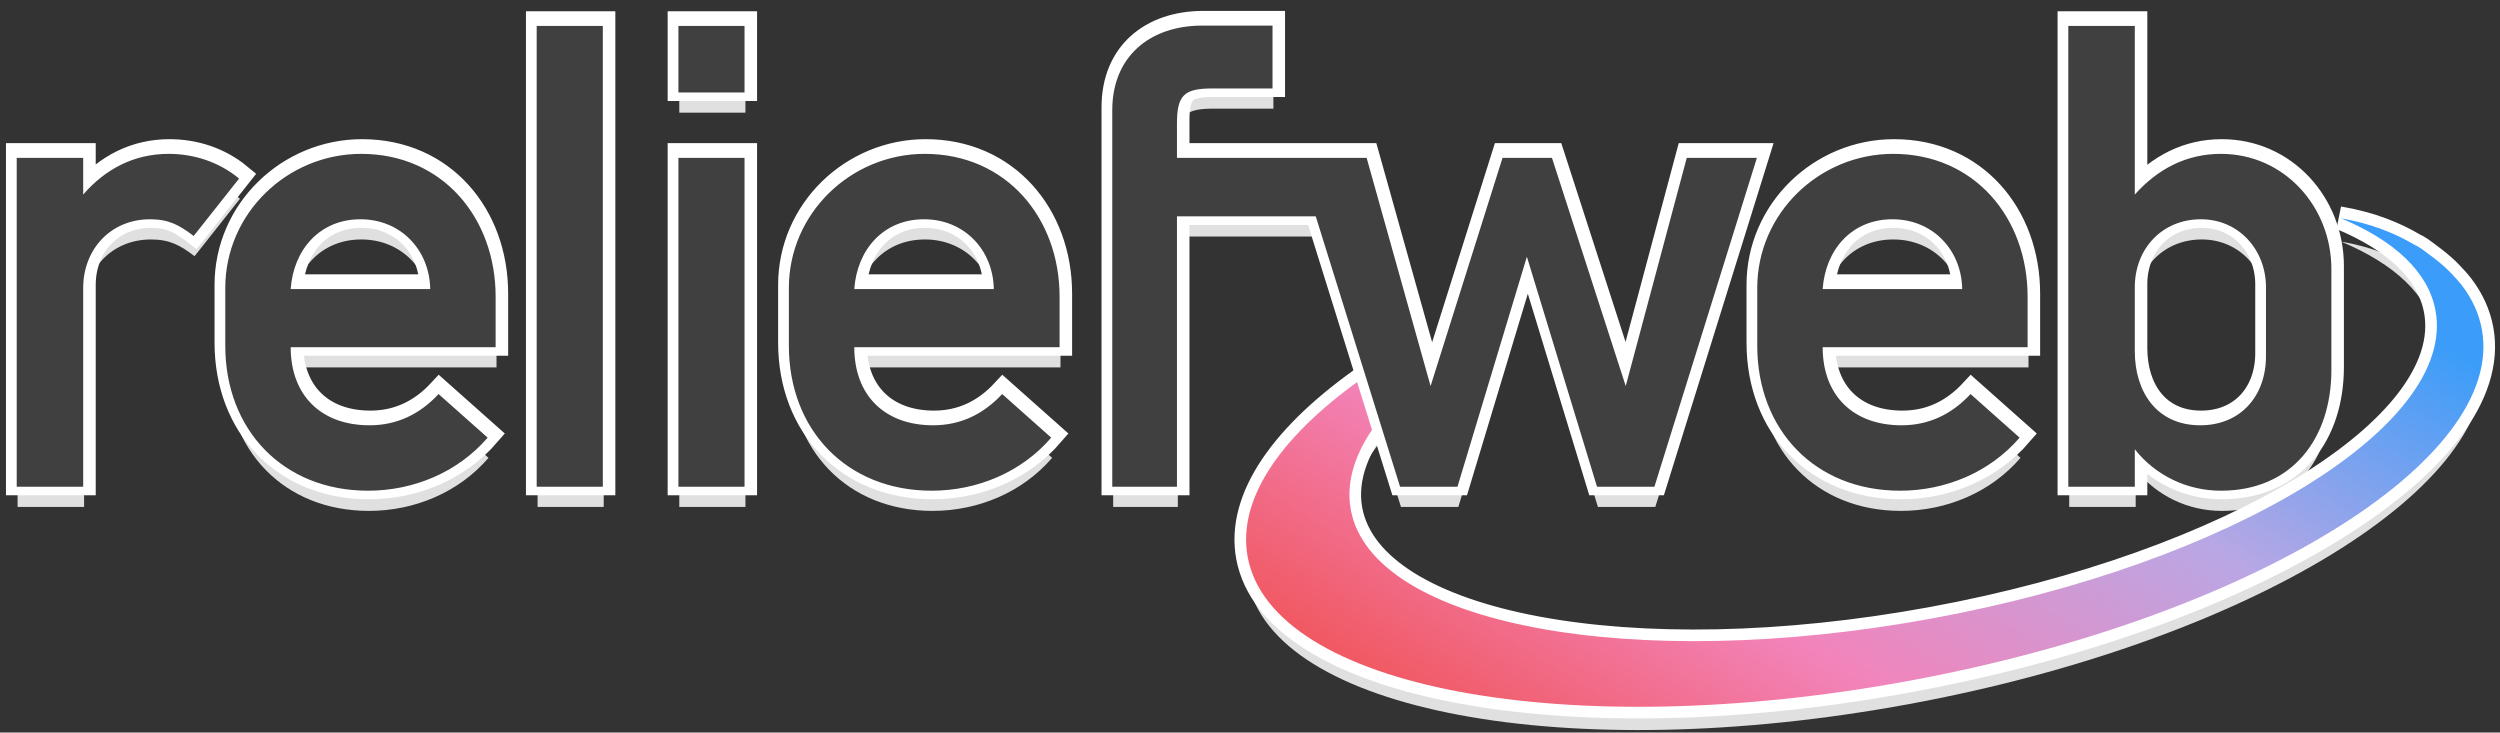 <?xml version="1.0" encoding="UTF-8" standalone="no"?>
<svg width="215px" height="63px" viewBox="0 0 215 63" version="1.1" xmlns="http://www.w3.org/2000/svg" xmlns:xlink="http://www.w3.org/1999/xlink" xmlns:sketch="http://www.bohemiancoding.com/sketch/ns">
    <rect x="0" y="0" width="215" height="63" fill="#333333" stroke="none"/>
    <!-- Generator: Sketch 3.2.2 (9983) - http://www.bohemiancoding.com/sketch -->
    <title>rd-logo</title>
    <desc>Created with Sketch.</desc>
    <defs>
        <linearGradient x1="100.466%" y1="31.445%" x2="7.801%" y2="94.645%" id="linearGradient-1">
            <stop stop-color="#3B9DF9" offset="0%"></stop>
            <stop stop-color="#B9A7E4" offset="33%"></stop>
            <stop stop-color="#F284BB" offset="66%"></stop>
            <stop stop-color="#F15050" offset="100%"></stop>
        </linearGradient>
    </defs>
    <g id="Page-1" stroke="none" stroke-width="1" fill="none" fill-rule="evenodd" sketch:type="MSPage">
        <g id="rd-logo" sketch:type="MSLayerGroup" transform="translate(1, 1)">
            <path d="M102.482,2.938 C97.969,2.938 94.732,5.587 94.732,10.219 L94.732,42.594 L100.294,42.594 L100.294,19.344 L112.232,19.344 L119.482,42.594 L124.419,42.594 L130.388,22.812 L136.419,42.594 L141.357,42.594 L150.169,14.312 L144.138,14.312 L138.888,33.938 L132.544,14.312 L128.294,14.312 L122.107,33.938 L116.607,14.312 L100.294,14.312 C100.294,13.303 100.294,12.384 100.294,11.375 C100.294,8.94 100.891,8.344 103.326,8.344 L108.513,8.344 L108.513,2.938 L102.482,2.938 L102.482,2.938 Z M45.232,2.969 L45.232,42.594 L50.919,42.594 L50.919,2.969 L45.232,2.969 L45.232,2.969 Z M57.419,2.969 L57.419,8.687 L63.107,8.687 L63.107,2.969 L57.419,2.969 L57.419,2.969 Z M176.951,2.969 L176.951,42.594 L182.669,42.594 L182.669,39.375 C184.451,41.631 187.166,42.937 190.076,42.937 C196.251,42.937 199.576,38.382 199.576,32.562 L199.576,23.875 C199.576,18.531 195.539,13.969 190.076,13.969 C187.107,13.969 184.629,15.272 182.669,17.469 L182.669,2.969 L176.951,2.969 L176.951,2.969 Z M13.576,13.969 C10.607,13.969 8.132,15.272 6.232,17.469 L6.232,14.312 L0.513,14.312 L0.513,42.594 L6.232,42.594 L6.232,25.5 C6.232,22.175 8.597,19.594 11.982,19.594 C13.585,19.594 14.485,20.081 15.732,21.031 L19.638,16.094 C17.916,14.669 15.773,13.969 13.576,13.969 L13.576,13.969 Z M30.138,13.969 C23.785,13.969 18.451,19.087 18.451,25.5 L18.451,30.469 C18.451,37.713 23.428,42.937 30.732,42.937 C34.651,42.937 38.46,41.344 41.013,38.375 L36.794,34.625 C35.191,36.347 33.232,37.312 30.857,37.312 C26.7,37.312 24.076,34.75 24.076,30.594 L41.701,30.594 L41.701,26.25 C41.701,19.481 37.145,13.969 30.138,13.969 L30.138,13.969 Z M78.607,13.969 C72.253,13.969 66.919,19.087 66.919,25.5 L66.919,30.469 C66.919,37.713 71.897,42.937 79.201,42.937 C83.12,42.937 86.929,41.344 89.482,38.375 L85.263,34.625 C83.66,36.347 81.701,37.312 79.326,37.312 C75.169,37.312 72.544,34.75 72.544,30.594 L90.201,30.594 L90.201,26.25 C90.201,19.481 85.614,13.969 78.607,13.969 L78.607,13.969 Z M161.888,13.969 C155.535,13.969 150.201,19.087 150.201,25.5 L150.201,30.469 C150.201,37.713 155.178,42.937 162.482,42.937 C166.401,42.937 170.21,41.344 172.763,38.375 L168.544,34.625 C166.941,36.347 164.982,37.312 162.607,37.312 C158.45,37.312 155.826,34.75 155.826,30.594 L173.451,30.594 L173.451,26.25 C173.451,19.481 168.895,13.969 161.888,13.969 L161.888,13.969 Z M57.419,14.312 L57.419,42.594 L63.107,42.594 L63.107,14.312 L57.419,14.312 L57.419,14.312 Z M30.076,19.594 C33.52,19.594 36.016,22.209 36.076,25.594 L24.076,25.594 C24.313,22.209 26.572,19.594 30.076,19.594 L30.076,19.594 Z M78.544,19.594 C81.988,19.594 84.485,22.209 84.544,25.594 L72.544,25.594 C72.782,22.209 75.041,19.594 78.544,19.594 L78.544,19.594 Z M161.826,19.594 C165.27,19.594 167.766,22.209 167.826,25.594 L155.826,25.594 C156.063,22.209 158.322,19.594 161.826,19.594 L161.826,19.594 Z M188.357,19.594 C191.623,19.594 193.951,22.231 193.951,25.437 L193.951,31.375 C193.951,34.76 191.798,37.312 188.294,37.312 C184.553,37.312 182.669,34.441 182.669,30.937 L182.669,25.437 C182.669,22.112 185.032,19.594 188.357,19.594 L188.357,19.594 Z" id="path3250" fill="#E0E0E0" sketch:type="MSShapeGroup"></path>
            <g id="g6112" transform="translate(105, 17)" sketch:type="MSShapeGroup">
                <path d="M95.324,2.774 C99.917,4.689 102.841,7.387 103.454,10.712 C105.28,20.611 85.898,32.455 60.137,37.19 C34.376,41.926 11.994,37.739 10.169,27.839 C9.661,25.089 10.803,22.179 13.253,19.324 L11.679,16.174 C4.344,21.234 0.363,26.792 1.299,31.888 C3.377,43.191 28.829,47.964 58.145,42.557 C87.461,37.15 109.517,23.622 107.439,12.318 C107.191,10.971 106.614,9.713 105.736,8.559 C105.569,8.339 105.378,8.128 105.19,7.916 C105.18,7.905 105.167,7.894 105.158,7.884 C104.955,7.666 104.744,7.429 104.515,7.209 C104.033,6.747 103.492,6.306 102.876,5.859 C102.678,5.715 102.479,5.549 102.266,5.409 C102.154,5.336 102.027,5.257 101.912,5.184 C101.833,5.136 101.736,5.104 101.655,5.056 C100.012,4.083 97.954,3.232 95.325,2.774 L95.324,2.774 Z" id="path5836" fill="#E0E0E0"></path>
                <path d="M95.324,0.774 C99.917,2.689 102.841,5.387 103.454,8.712 C105.28,18.611 85.898,30.455 60.137,35.19 C34.376,39.926 11.994,35.739 10.169,25.839 C9.661,23.089 10.803,20.179 13.253,17.324 L11.679,14.174 C4.344,19.234 0.363,24.792 1.299,29.888 C3.377,41.191 28.829,45.964 58.145,40.557 C87.461,35.15 109.517,21.622 107.439,10.318 C107.191,8.971 106.614,7.713 105.736,6.559 C105.569,6.339 105.378,6.128 105.19,5.916 C105.18,5.905 105.167,5.894 105.158,5.884 C104.955,5.666 104.744,5.429 104.515,5.209 C104.033,4.747 103.492,4.306 102.876,3.859 C102.678,3.715 102.479,3.549 102.266,3.409 C102.154,3.336 102.027,3.257 101.912,3.184 C101.833,3.136 101.736,3.104 101.655,3.056 C100.012,2.083 97.954,1.232 95.325,0.774 L95.324,0.774 Z" id="path5265" stroke="#FFFFFF" stroke-width="2" fill="#FFFFFF"></path>
                <g id="g4987-2-2" transform="translate(0.465, 0.173)" fill="url(#linearGradient-1)">
                    <path d="M94.859,0.602 C99.452,2.517 102.376,5.215 102.989,8.539 C104.815,18.439 85.433,30.282 59.672,35.017 C33.911,39.753 11.529,35.566 9.704,25.666 C9.196,22.917 10.338,20.006 12.788,17.151 L11.214,14.002 C3.878,19.061 -0.102,24.619 0.834,29.715 C2.912,41.019 28.364,45.791 57.68,40.384 C86.996,34.977 109.052,21.449 106.974,10.146 C106.726,8.798 106.149,7.541 105.271,6.386 C105.104,6.167 104.913,5.955 104.725,5.743 C104.715,5.733 104.702,5.722 104.693,5.711 C104.49,5.493 104.279,5.256 104.05,5.036 C103.568,4.574 103.026,4.133 102.411,3.687 C102.213,3.543 102.014,3.377 101.8,3.237 C101.689,3.163 101.562,3.084 101.447,3.012 C101.368,2.963 101.271,2.931 101.19,2.883 C99.547,1.91 97.489,1.059 94.859,0.602 L94.859,0.602 Z" id="path4933-0-6"></path>
                </g>
            </g>
            <path d="M102.482,0.938 C97.969,0.938 94.732,3.587 94.732,8.219 L94.732,40.594 L100.294,40.594 L100.294,17.344 L112.232,17.344 L119.482,40.594 L124.419,40.594 L130.388,20.812 L136.419,40.594 L141.357,40.594 L150.169,12.312 L144.138,12.312 L138.888,31.938 L132.544,12.312 L128.294,12.312 L122.107,31.938 L116.607,12.312 L100.294,12.312 C100.294,11.303 100.294,10.384 100.294,9.375 C100.294,6.94 100.891,6.344 103.326,6.344 L108.513,6.344 L108.513,0.938 L102.482,0.938 L102.482,0.938 Z M45.232,0.969 L45.232,40.594 L50.919,40.594 L50.919,0.969 L45.232,0.969 L45.232,0.969 Z M57.419,0.969 L57.419,6.687 L63.107,6.687 L63.107,0.969 L57.419,0.969 L57.419,0.969 Z M176.951,0.969 L176.951,40.594 L182.669,40.594 L182.669,37.375 C184.451,39.631 187.166,40.937 190.076,40.937 C196.251,40.937 199.576,36.382 199.576,30.562 L199.576,21.875 C199.576,16.531 195.539,11.969 190.076,11.969 C187.107,11.969 184.629,13.272 182.669,15.469 L182.669,0.969 L176.951,0.969 L176.951,0.969 Z M13.576,11.969 C10.607,11.969 8.132,13.272 6.232,15.469 L6.232,12.312 L0.513,12.312 L0.513,40.594 L6.232,40.594 L6.232,23.5 C6.232,20.175 8.597,17.594 11.982,17.594 C13.585,17.594 14.485,18.081 15.732,19.031 L19.638,14.094 C17.916,12.669 15.773,11.969 13.576,11.969 L13.576,11.969 Z M30.138,11.969 C23.785,11.969 18.451,17.087 18.451,23.5 L18.451,28.469 C18.451,35.713 23.428,40.937 30.732,40.937 C34.651,40.937 38.46,39.344 41.013,36.375 L36.794,32.625 C35.191,34.347 33.232,35.312 30.857,35.312 C26.7,35.312 24.076,32.75 24.076,28.594 L41.701,28.594 L41.701,24.25 C41.701,17.481 37.145,11.969 30.138,11.969 L30.138,11.969 Z M78.607,11.969 C72.253,11.969 66.919,17.087 66.919,23.5 L66.919,28.469 C66.919,35.713 71.897,40.937 79.201,40.937 C83.12,40.937 86.929,39.344 89.482,36.375 L85.263,32.625 C83.66,34.347 81.701,35.312 79.326,35.312 C75.169,35.312 72.544,32.75 72.544,28.594 L90.201,28.594 L90.201,24.25 C90.201,17.481 85.614,11.969 78.607,11.969 L78.607,11.969 Z M161.888,11.969 C155.535,11.969 150.201,17.087 150.201,23.5 L150.201,28.469 C150.201,35.713 155.178,40.937 162.482,40.937 C166.401,40.937 170.21,39.344 172.763,36.375 L168.544,32.625 C166.941,34.347 164.982,35.312 162.607,35.312 C158.45,35.312 155.826,32.75 155.826,28.594 L173.451,28.594 L173.451,24.25 C173.451,17.481 168.895,11.969 161.888,11.969 L161.888,11.969 Z M57.419,12.312 L57.419,40.594 L63.107,40.594 L63.107,12.312 L57.419,12.312 L57.419,12.312 Z M30.076,17.594 C33.52,17.594 36.016,20.209 36.076,23.594 L24.076,23.594 C24.313,20.209 26.572,17.594 30.076,17.594 L30.076,17.594 Z M78.544,17.594 C81.988,17.594 84.485,20.209 84.544,23.594 L72.544,23.594 C72.782,20.209 75.041,17.594 78.544,17.594 L78.544,17.594 Z M161.826,17.594 C165.27,17.594 167.766,20.209 167.826,23.594 L155.826,23.594 C156.063,20.209 158.322,17.594 161.826,17.594 L161.826,17.594 Z M188.357,17.594 C191.623,17.594 193.951,20.231 193.951,23.437 L193.951,29.375 C193.951,32.76 191.798,35.312 188.294,35.312 C184.553,35.312 182.669,32.441 182.669,28.937 L182.669,23.437 C182.669,20.112 185.032,17.594 188.357,17.594 L188.357,17.594 Z" id="path3266" stroke="#FFFFFF" stroke-width="2" fill="#404040" sketch:type="MSShapeGroup"></path>
            <path d="M102.405,1.2 C97.892,1.2 94.655,3.85 94.655,8.482 L94.655,40.857 L100.218,40.857 L100.218,17.607 L112.155,17.607 L119.405,40.857 L124.343,40.857 L130.312,21.075 L136.343,40.857 L141.28,40.857 L150.093,12.575 L144.062,12.575 L138.812,32.2 L132.468,12.575 L128.218,12.575 L122.03,32.2 L116.53,12.575 L100.218,12.575 C100.218,11.566 100.218,10.647 100.218,9.638 C100.218,7.203 100.814,6.607 103.249,6.607 L108.437,6.607 L108.437,1.2 L102.405,1.2 L102.405,1.2 Z M45.155,1.232 L45.155,40.857 L50.843,40.857 L50.843,1.232 L45.155,1.232 L45.155,1.232 Z M57.343,1.232 L57.343,6.95 L63.03,6.95 L63.03,1.232 L57.343,1.232 L57.343,1.232 Z M176.874,1.232 L176.874,40.857 L182.593,40.857 L182.593,37.638 C184.374,39.894 187.089,41.2 189.999,41.2 C196.175,41.2 199.499,36.645 199.499,30.825 L199.499,22.138 C199.499,16.794 195.462,12.232 189.999,12.232 C187.03,12.232 184.552,13.535 182.593,15.732 L182.593,1.232 L176.874,1.232 L176.874,1.232 Z M13.499,12.232 C10.53,12.232 8.055,13.535 6.155,15.732 L6.155,12.575 L0.437,12.575 L0.437,40.857 L6.155,40.857 L6.155,23.763 C6.155,20.438 8.521,17.857 11.905,17.857 C13.509,17.857 14.408,18.344 15.655,19.294 L19.562,14.357 C17.84,12.932 15.696,12.232 13.499,12.232 L13.499,12.232 Z M30.062,12.232 C23.708,12.232 18.374,17.35 18.374,23.763 L18.374,28.732 C18.374,35.976 23.352,41.2 30.655,41.2 C34.574,41.2 38.383,39.607 40.937,36.638 L36.718,32.888 C35.115,34.61 33.155,35.575 30.78,35.575 C26.624,35.575 23.999,33.013 23.999,28.857 L41.624,28.857 L41.624,24.513 C41.624,17.744 37.068,12.232 30.062,12.232 L30.062,12.232 Z M78.53,12.232 C72.177,12.232 66.843,17.35 66.843,23.763 L66.843,28.732 C66.843,35.976 71.82,41.2 79.124,41.2 C83.043,41.2 86.852,39.607 89.405,36.638 L85.187,32.888 C83.583,34.61 81.624,35.575 79.249,35.575 C75.092,35.575 72.468,33.013 72.468,28.857 L90.124,28.857 L90.124,24.513 C90.124,17.744 85.537,12.232 78.53,12.232 L78.53,12.232 Z M161.812,12.232 C155.458,12.232 150.124,17.35 150.124,23.763 L150.124,28.732 C150.124,35.976 155.102,41.2 162.405,41.2 C166.324,41.2 170.133,39.607 172.687,36.638 L168.468,32.888 C166.865,34.61 164.905,35.575 162.53,35.575 C158.374,35.575 155.749,33.013 155.749,28.857 L173.374,28.857 L173.374,24.513 C173.374,17.744 168.818,12.232 161.812,12.232 L161.812,12.232 Z M57.343,12.575 L57.343,40.857 L63.03,40.857 L63.03,12.575 L57.343,12.575 L57.343,12.575 Z M29.999,17.857 C33.443,17.857 35.94,20.472 35.999,23.857 L23.999,23.857 C24.237,20.472 26.496,17.857 29.999,17.857 L29.999,17.857 Z M78.468,17.857 C81.912,17.857 84.408,20.472 84.468,23.857 L72.468,23.857 C72.705,20.472 74.964,17.857 78.468,17.857 L78.468,17.857 Z M161.749,17.857 C165.193,17.857 167.69,20.472 167.749,23.857 L155.749,23.857 C155.987,20.472 158.246,17.857 161.749,17.857 L161.749,17.857 Z M188.28,17.857 C191.546,17.857 193.874,20.494 193.874,23.7 L193.874,29.638 C193.874,33.023 191.721,35.575 188.218,35.575 C184.477,35.575 182.593,32.704 182.593,29.2 L182.593,23.7 C182.593,20.375 184.955,17.857 188.28,17.857 L188.28,17.857 Z" id="path3216-7-2" fill="#404040" sketch:type="MSShapeGroup"></path>
        </g>
    </g>
</svg>